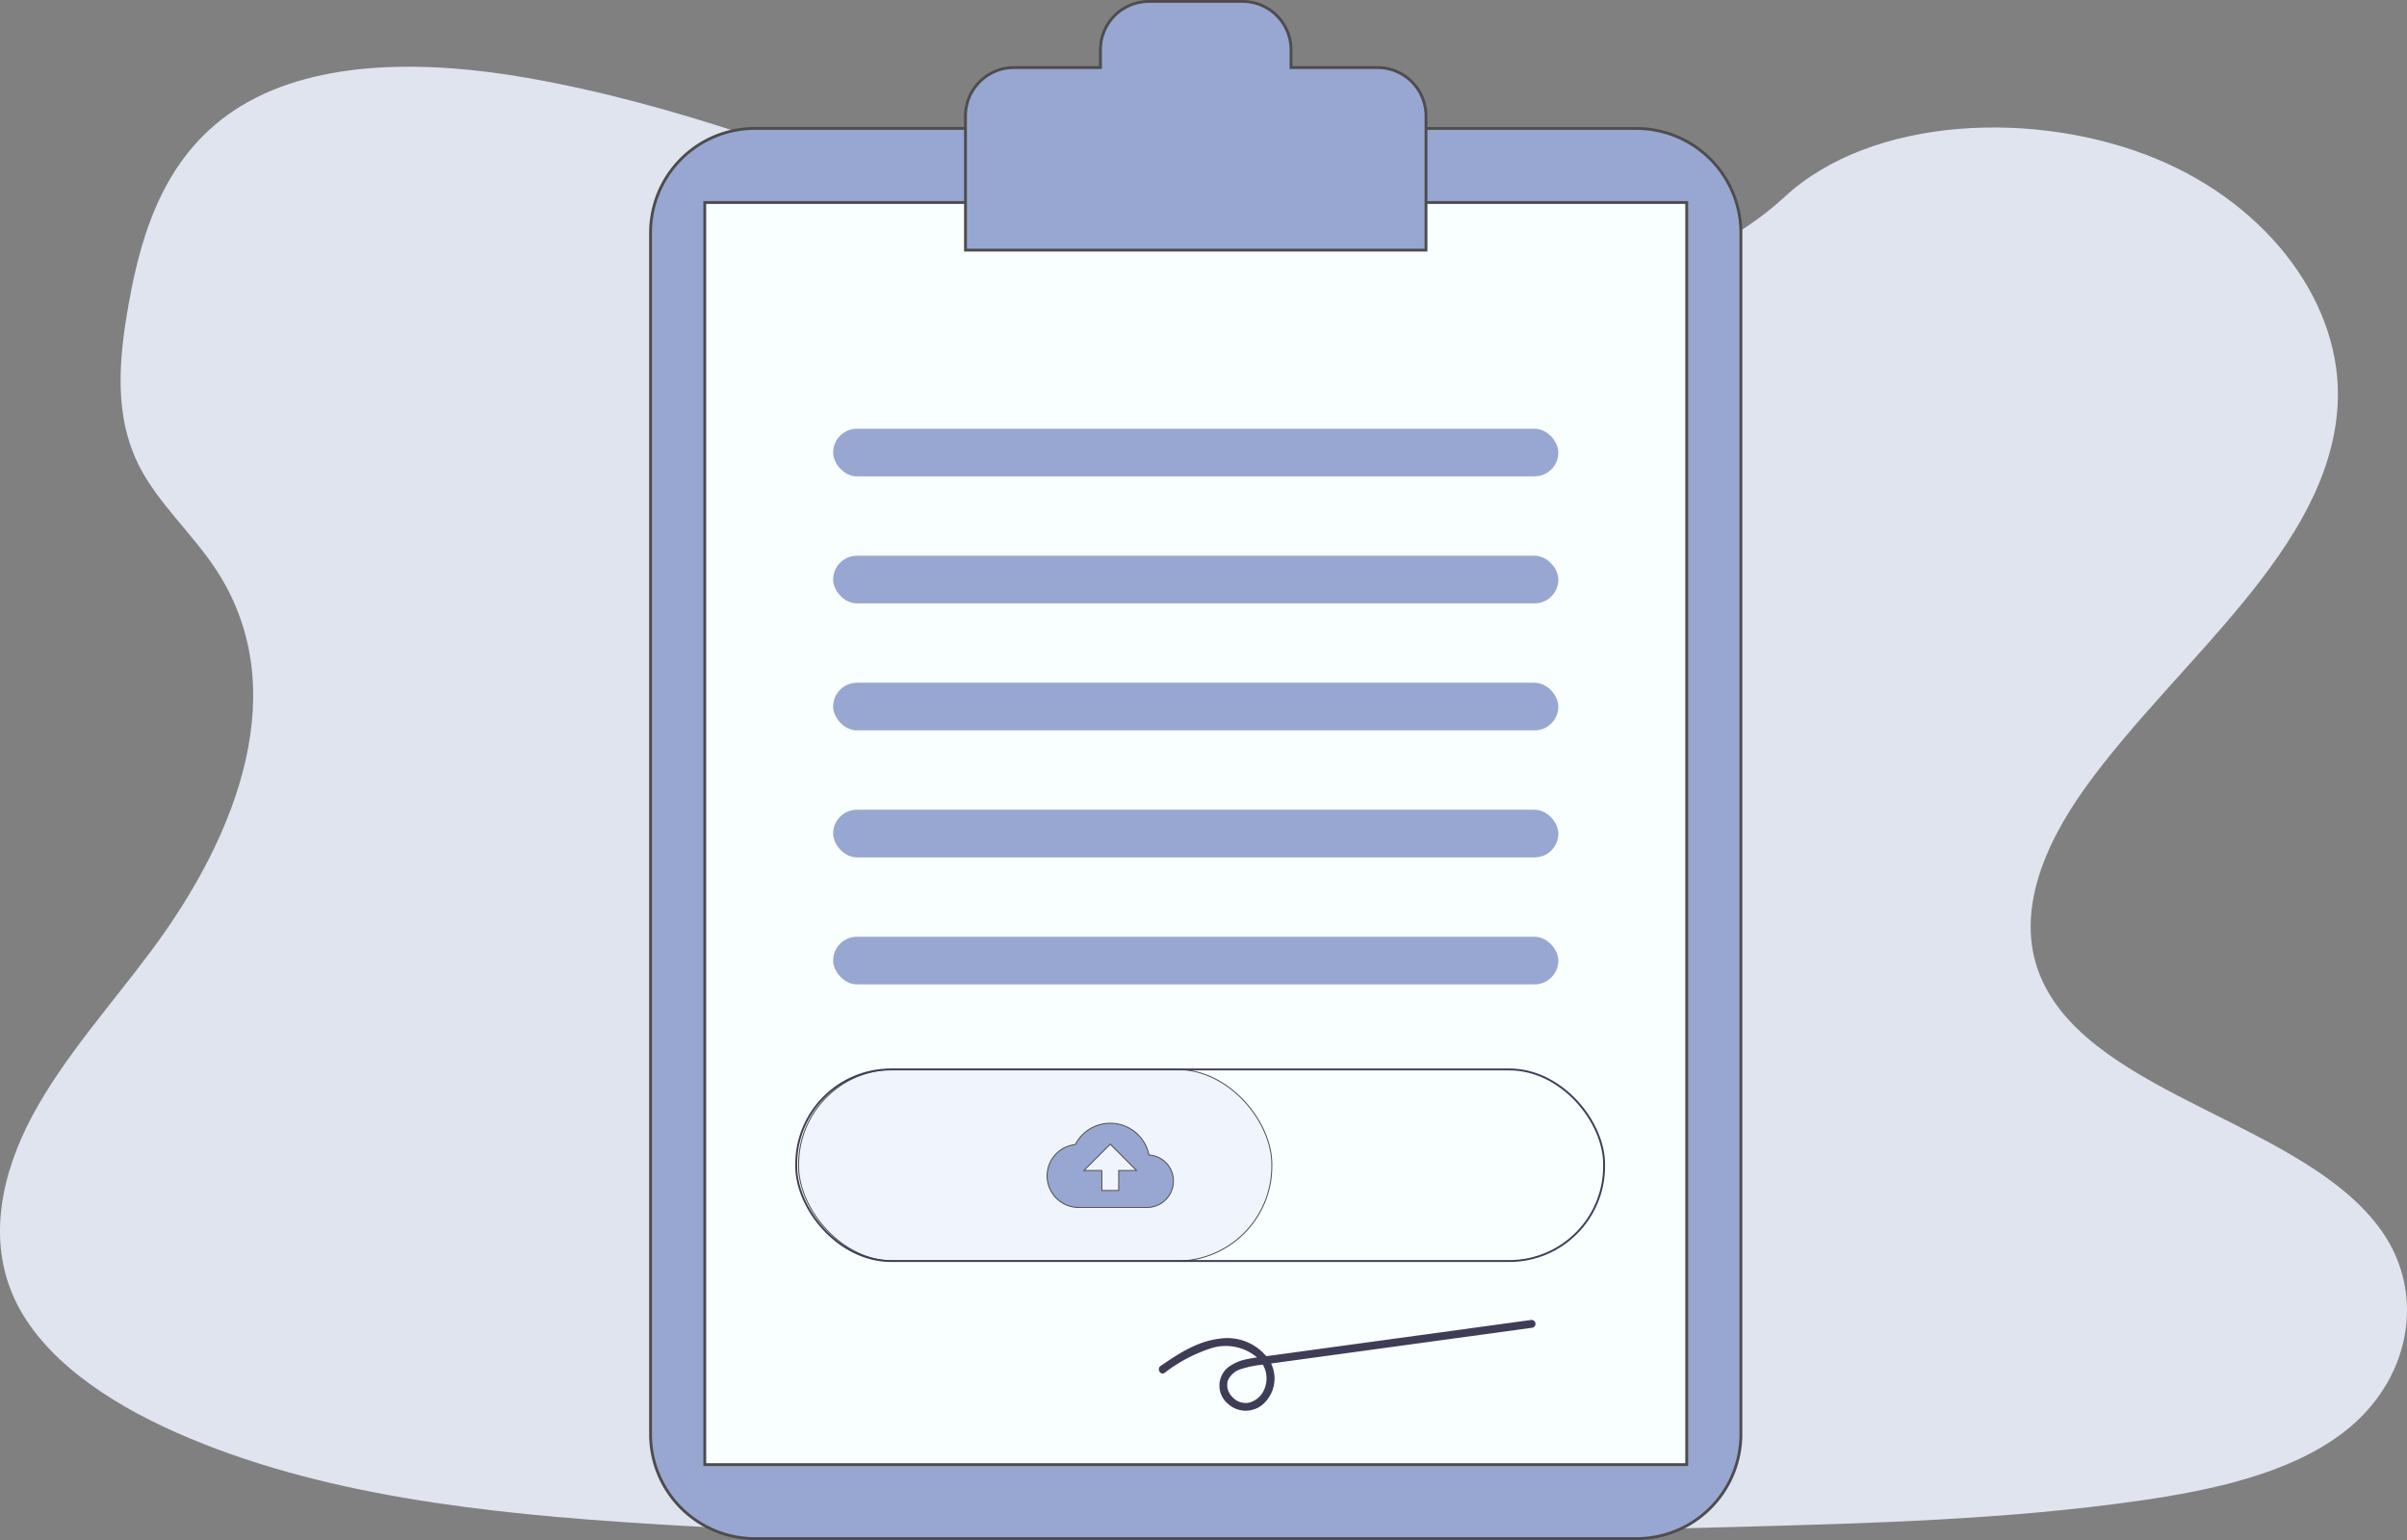 <svg xmlns="http://www.w3.org/2000/svg" width="253.868" height="162.488" viewBox="0 0 253.868 162.488"><rect x="0" y="0" width="253.868" height="162.488" fill="#808080" stroke="none"/><g transform="translate(0 0.15)"><path d="M246.574,121.473c-16.275-.517-31.776-5.315-46.58-10.565S170.533,99.84,154.647,97.07c-10.217-1.789-21.9-2.042-30.134,2.961-7.921,4.823-10.481,13.126-11.859,20.836-1.034,5.8-1.645,11.909,1.194,17.341,1.969,3.771,5.467,6.941,7.886,10.554,8.414,12.568,2.467,28.067-6.654,40.338-4.275,5.756-9.239,11.254-12.541,17.377s-4.828,13.149-1.941,19.4c2.864,6.2,9.687,10.85,17.075,14.123,15.01,6.647,32.691,8.551,49.947,9.628,38.178,2.386,76.562,1.353,114.841.319,14.168-.384,28.4-.772,42.332-2.772,7.74-1.112,15.732-2.876,21.35-7.12,7.132-5.4,8.9-14.557,4.122-21.332-8.017-11.367-30.176-14.192-35.787-26.39-3.086-6.713.083-14.194,4.564-20.421,9.616-13.36,25.733-25.079,26.583-40.35.583-10.487-7.164-20.99-19.144-25.954-12.558-5.2-29.97-4.548-39.229,4.063C277.706,118.517,260.943,121.928,246.574,121.473Z" transform="translate(-99.073 -89.008)" fill="#dfe4ef"/><g transform="translate(11.756)"><g transform="translate(56.854)"><path d="M215.743,143.094a11.017,11.017,0,0,0-11,11v126.78a11.017,11.017,0,0,0,11,11h93a11.017,11.017,0,0,0,11-11V154.1a11.017,11.017,0,0,0-11-11Z" transform="translate(-204.739 -129.695)" fill="#97a7d1" stroke="#4e4c4c" stroke-width="0.3"/><rect width="103.566" height="133.156" transform="translate(5.723 21.216)" fill="#f9feff" stroke="#4e4c4c" stroke-width="0.3"/><rect width="76.488" height="5.025" rx="2.512" transform="translate(19.262 45.083)" fill="#97a7d1"/><rect width="76.488" height="5.025" rx="2.512" transform="translate(19.262 58.483)" fill="#97a7d1"/><rect width="76.488" height="5.025" rx="2.512" transform="translate(19.262 71.882)" fill="#97a7d1"/><rect width="76.488" height="5.025" rx="2.512" transform="translate(19.262 85.281)" fill="#97a7d1"/><rect width="76.488" height="5.025" rx="2.512" transform="translate(19.262 98.681)" fill="#97a7d1"/><path d="M392.835,91.733h-9.126V89.865a5.11,5.11,0,0,0-5.11-5.11H368.72a5.11,5.11,0,0,0-5.111,5.11v1.868h-9.126a5.11,5.11,0,0,0-5.11,5.11v14.151h48.573V96.843a5.11,5.11,0,0,0-5.11-5.11Z" transform="translate(-316.154 -84.754)" fill="#97a7d1" stroke="#4e4c4c" stroke-width="0.3"/><path d="M438.8,696a16.08,16.08,0,0,1,4.852-2.576,5.1,5.1,0,0,1,4.805.882,2.944,2.944,0,0,1,.711,3.722,2.365,2.365,0,0,1-1.567,1.14,1.887,1.887,0,0,1-1.7-.663,1.731,1.731,0,0,1-.433-1.7,2.228,2.228,0,0,1,1.428-1.213,10.561,10.561,0,0,1,2.129-.44l2.961-.405,12.12-1.659,13.5-1.848a.422.422,0,0,0,.292-.515.43.43,0,0,0-.515-.292l-26.856,3.677c-.971.133-1.957.228-2.918.424a4.906,4.906,0,0,0-2.1.87,2.5,2.5,0,0,0-.011,3.886,2.77,2.77,0,0,0,3.988-.3,3.616,3.616,0,0,0,.274-4.431,5.372,5.372,0,0,0-5.239-2.151c-2.312.284-4.272,1.583-6.149,2.868-.442.3-.024,1.029.423.723Z" transform="translate(-384.572 -551.313)" fill="#3f3d56"/></g><rect width="49.907" height="20.212" rx="10" transform="translate(72.477 112.68)" fill="#f0f5fd" stroke="#4e4c4c" stroke-width="0.1"/><rect width="85.21" height="20.212" rx="10" transform="translate(72.221 112.68)" fill="none" stroke="#3f3d56" stroke-miterlimit="10" stroke-width="0.2"/><path d="M416.716,303.563a4.157,4.157,0,0,0-7.77-1.1,3.326,3.326,0,0,0,.361,6.633h7.216a2.781,2.781,0,0,0,2.775-2.786A2.74,2.74,0,0,0,416.716,303.563Zm-3.19,1.638v2.108h-1.778V305.2h-1.886l2.774-2.777,2.774,2.777Z" transform="translate(-307.292 -181.858)" fill="#97a7d1" stroke="#4e4c4c" stroke-width="0.1"/></g></g></svg>